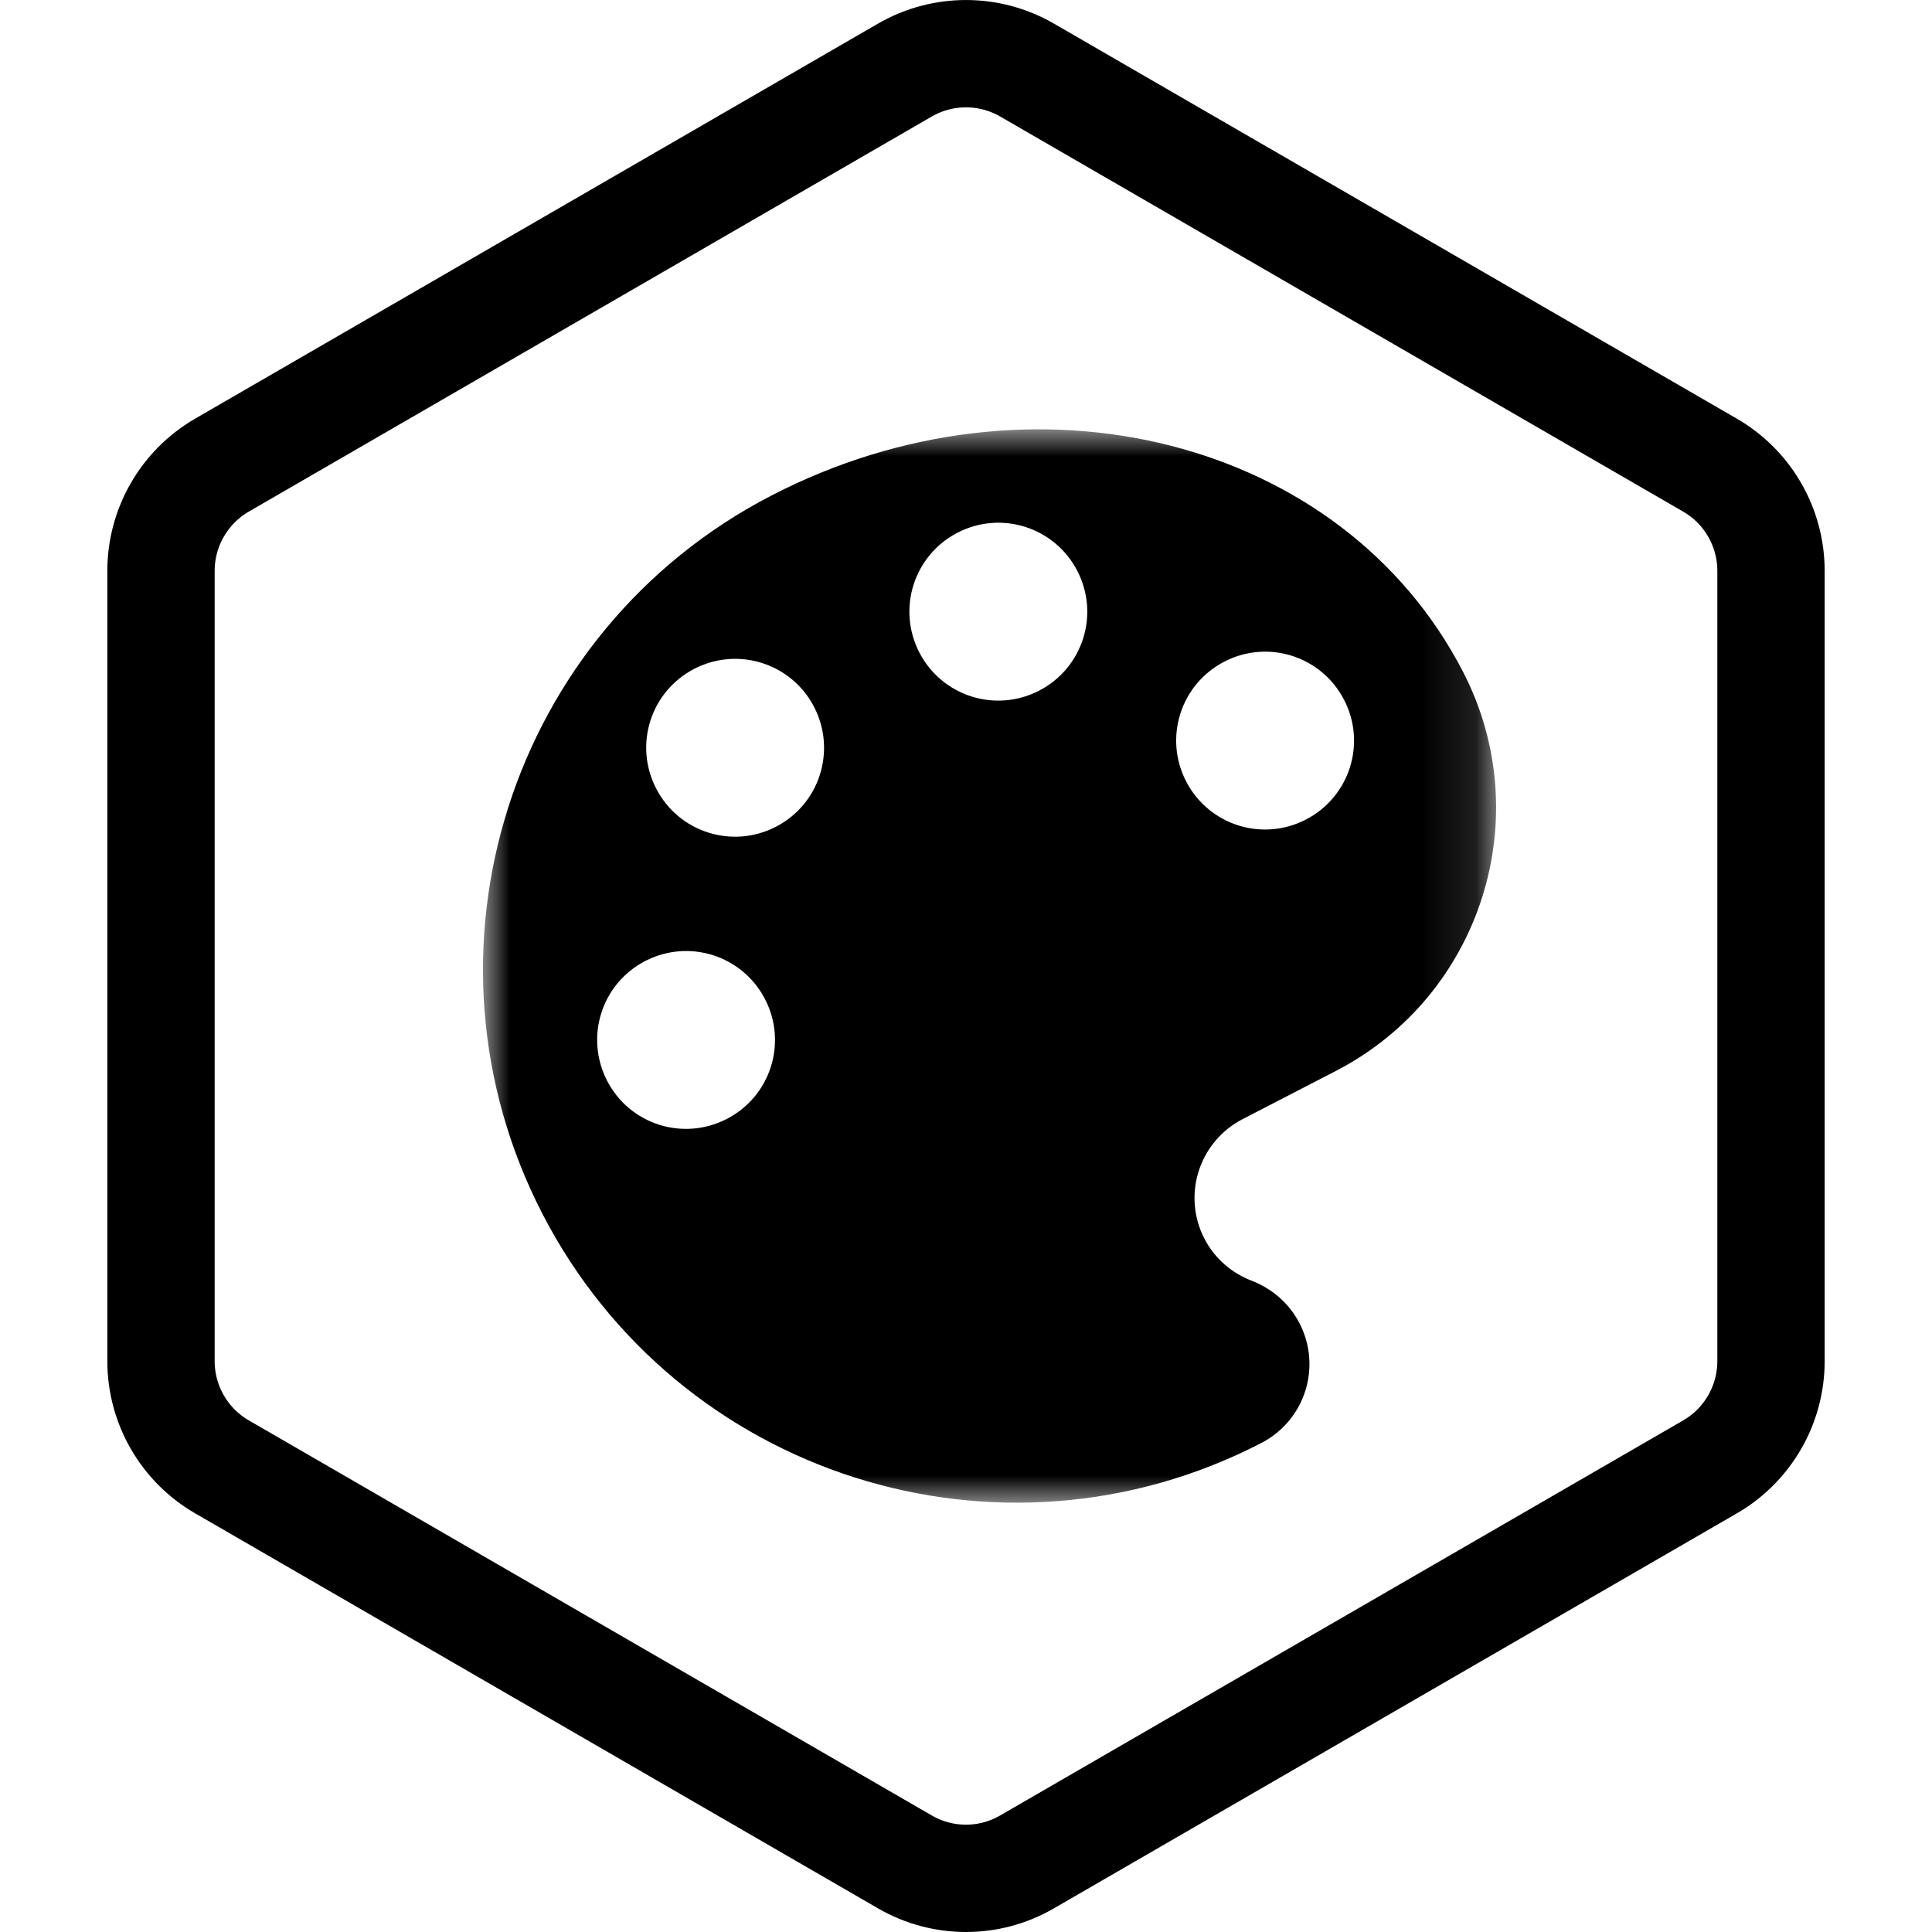 <?xml version="1.0" encoding="UTF-8"?>
<svg width="36px" height="36px" viewBox="0 0 36 36" version="1.1" xmlns="http://www.w3.org/2000/svg" xmlns:xlink="http://www.w3.org/1999/xlink">
    <!-- Generator: Sketch 54 (76480) - https://sketchapp.com -->
    <title>dtpr_icons / purpose / white / arts</title>
    <desc>Created with Sketch.</desc>
    <defs>
        <polygon id="path-1" points="0 7.23681097e-05 18.878 7.23681097e-05 18.878 20 0 20"></polygon>
    </defs>
    <g id="dtpr_icons-/-purpose-/-white-/-arts" stroke="none" stroke-width="1" fill="none" fill-rule="evenodd">
        <g id="dtpr_icons-/-container-/-hexagon" stroke="#000000">
            <g id="Group-6" transform="translate(4, 2)">
                <path d="M29,23.362 C29,24.175 28.567,24.926 27.864,25.333 L15.137,32.694 C14.434,33.102 13.566,33.102 12.863,32.695 L0.135,25.332 C-0.567,24.926 -1,24.174 -1,23.362 L-1,8.638 C-1,7.825 -0.567,7.075 0.136,6.667 L12.864,-0.696 C13.567,-1.101 14.433,-1.101 15.137,-0.695 L27.863,6.667 C28.567,7.074 29,7.825 29,8.638 L29,23.362 Z" id="Stroke-26" stroke-width="2"></path>
            </g>
        </g>
        <g id="dtpr_icons-/-purpose-/-ic_black-/-arts" transform="translate(6, 6)">
            <rect id="Container" x="0" y="0" width="24" height="24"></rect>
            <g id="Group-3" stroke-width="1" fill-rule="evenodd" transform="translate(3, 2)">
                <mask id="mask-2" fill="white">
                    <use xlink:href="#path-1"></use>
                </mask>
                <g id="Clip-2"></g>
                <path d="M15.334,7.271 C14.52,7.692 13.523,7.375 13.102,6.56 C12.681,5.747 12.999,4.75 13.813,4.329 C14.627,3.908 15.624,4.225 16.045,5.04 C16.466,5.853 16.148,6.85 15.334,7.271 M10.363,4.869 C9.549,5.29 8.552,4.972 8.131,4.159 C7.71,3.344 8.028,2.347 8.842,1.926 C9.656,1.505 10.653,1.823 11.074,2.637 C11.495,3.452 11.177,4.448 10.363,4.869 M5.459,7.405 C4.645,7.826 3.647,7.508 3.227,6.694 C2.806,5.879 3.123,4.883 3.938,4.462 C4.751,4.042 5.749,4.359 6.169,5.172 C6.59,5.987 6.273,6.984 5.459,7.405 M4.544,12.849 C3.73,13.27 2.733,12.953 2.313,12.139 C1.892,11.325 2.209,10.328 3.023,9.907 C3.837,9.486 4.834,9.803 5.255,10.618 C5.676,11.431 5.359,12.428 4.544,12.849 M5.376,1.233 C0.501,3.752 -1.409,9.75 1.111,14.625 C3.632,19.5 9.628,21.409 14.503,18.888 C15.317,18.467 15.635,17.47 15.214,16.656 C15.016,16.274 14.691,16.006 14.319,15.863 C13.962,15.725 13.637,15.458 13.444,15.084 C13.023,14.271 13.341,13.274 14.155,12.853 L15.891,11.956 C18.599,10.556 19.66,7.222 18.26,4.515 C16.019,0.18 10.251,-1.288 5.376,1.233" id="Fill-1" fill="#000000" mask="url(#mask-2)"></path>
            </g>
        </g>
    </g>
</svg>